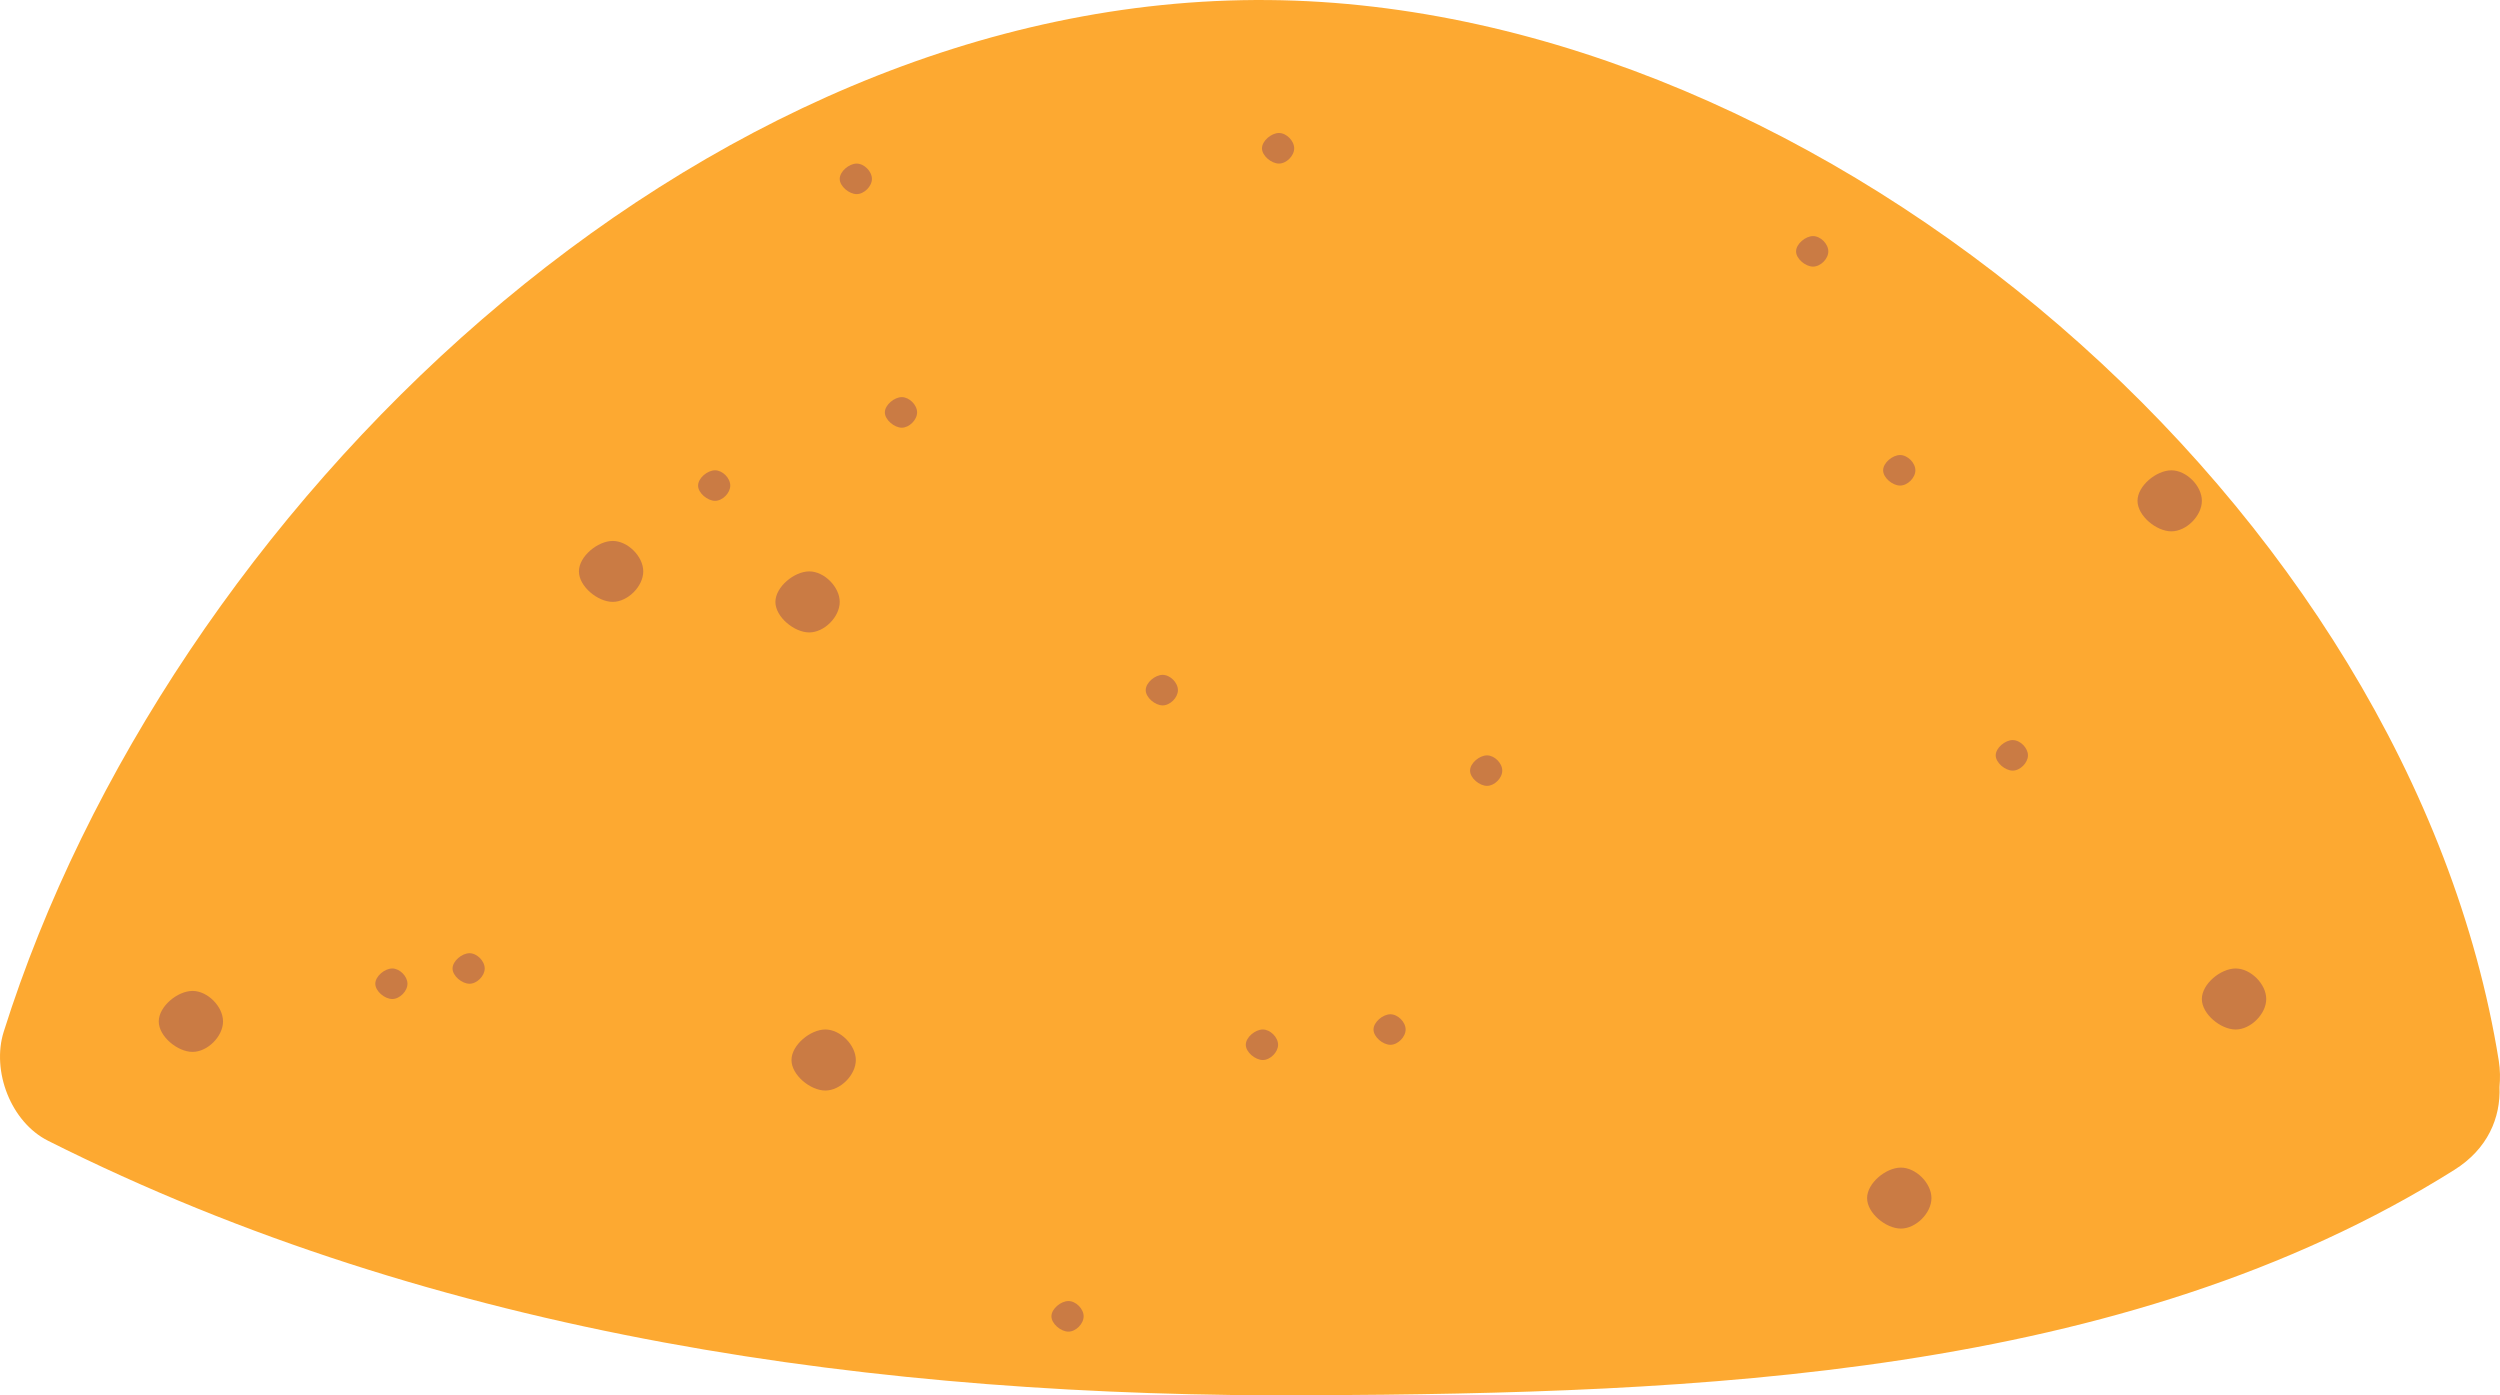 <svg version="1.1" baseProfile="tiny" id="图层_1" x="0px" y="0px" width="110.849px" height="61.87px" viewBox="0 0 110.849 61.87" xml:space="preserve" xmlns="http://www.w3.org/2000/svg" xmlns:xlink="http://www.w3.org/1999/xlink" xmlns:xml="http://www.w3.org/XML/1998/namespace">
  <g>
    <path fill="#FDA931" d="M110.795,47.033C106.871,22.611,80.966,0.225,56.26,0.002C30.786-0.23,7.411,22.734,0.164,45.75
		c-0.546,1.736,0.315,4.006,1.973,4.834C19.42,59.277,39,61.973,58.186,61.867c16.88-0.096,35.925-0.748,50.64-9.996
		c1.482-0.93,2.055-2.314,2.002-3.676C110.859,47.824,110.861,47.443,110.795,47.033z" class="color c1"/>
    <path fill="#CA7B44" d="M28.522,25.335c0,0.666-0.689,1.352-1.353,1.352c-0.666,0-1.5-0.686-1.5-1.352c0-0.664,0.834-1.35,1.5-1.35
		C27.833,23.985,28.522,24.671,28.522,25.335z M37.233,26.69c0-0.666-0.686-1.355-1.352-1.355c-0.665,0-1.5,0.689-1.5,1.355
		c0,0.664,0.835,1.352,1.5,1.352C36.548,28.042,37.233,27.354,37.233,26.69z M99.129,42.942c-0.668,0-1.5,0.688-1.5,1.354
		c0,0.664,0.832,1.352,1.5,1.352c0.664,0,1.355-0.688,1.355-1.352C100.485,43.63,99.793,42.942,99.129,42.942z M96.278,20.854
		c-0.664,0-1.502,0.686-1.502,1.352s0.838,1.354,1.502,1.354s1.352-0.688,1.352-1.354S96.942,20.854,96.278,20.854z M8.538,43.937
		c-0.666,0-1.499,0.688-1.499,1.354c0,0.662,0.833,1.35,1.499,1.35c0.664,0,1.351-0.688,1.351-1.35
		C9.889,44.624,9.202,43.937,8.538,43.937z M84.286,51.771c-0.666,0-1.5,0.688-1.5,1.352c0,0.666,0.834,1.352,1.5,1.352
		c0.664,0,1.354-0.686,1.354-1.352C85.639,52.458,84.95,51.771,84.286,51.771z M36.597,45.647c-0.667,0-1.503,0.691-1.503,1.355
		s0.836,1.352,1.503,1.352c0.662,0,1.35-0.688,1.35-1.352S37.259,45.647,36.597,45.647z M39.985,17.608
		c-0.33,0-0.751,0.344-0.751,0.678c0,0.33,0.421,0.678,0.751,0.678c0.332,0,0.679-0.348,0.679-0.678
		C40.664,17.952,40.317,17.608,39.985,17.608z M31.706,20.853c-0.336,0-0.753,0.342-0.753,0.678c0,0.33,0.417,0.676,0.753,0.676
		c0.329,0,0.674-0.346,0.674-0.676C32.38,21.194,32.035,20.853,31.706,20.853z M84.249,21.53c0.332,0,0.678-0.344,0.678-0.676
		c0-0.334-0.346-0.678-0.678-0.678s-0.752,0.344-0.752,0.678C83.497,21.187,83.917,21.53,84.249,21.53z M55.993,45.647
		c-0.333,0-0.755,0.342-0.755,0.678c0,0.33,0.422,0.676,0.755,0.676c0.329,0,0.677-0.346,0.677-0.676
		C56.67,45.989,56.322,45.647,55.993,45.647z M20.818,42.265c-0.334,0-0.752,0.344-0.752,0.678c0,0.33,0.418,0.676,0.752,0.676
		c0.331,0,0.674-0.346,0.674-0.676C21.492,42.608,21.149,42.265,20.818,42.265z M80.389,10.468c-0.33,0-0.752,0.344-0.752,0.68
		c0,0.33,0.422,0.674,0.752,0.674c0.334,0,0.678-0.344,0.678-0.674C81.067,10.812,80.723,10.468,80.389,10.468z M47.374,57.688
		c-0.334,0-0.754,0.342-0.754,0.676s0.42,0.68,0.754,0.68c0.33,0,0.674-0.346,0.674-0.68S47.704,57.688,47.374,57.688z
		 M17.393,42.942c-0.335,0-0.752,0.342-0.752,0.676c0,0.332,0.417,0.678,0.752,0.678c0.329,0,0.674-0.346,0.674-0.678
		C18.066,43.284,17.722,42.942,17.393,42.942z M89.241,32.815c-0.33,0-0.752,0.342-0.752,0.678c0,0.328,0.422,0.676,0.752,0.676
		c0.334,0,0.678-0.348,0.678-0.676C89.918,33.157,89.575,32.815,89.241,32.815z M65.934,33.493c-0.334,0-0.752,0.342-0.752,0.676
		c0,0.332,0.418,0.676,0.752,0.676c0.33,0,0.676-0.344,0.676-0.676C66.61,33.835,66.264,33.493,65.934,33.493z M51.552,29.923
		c-0.333,0-0.751,0.342-0.751,0.678c0,0.33,0.418,0.676,0.751,0.676c0.332,0,0.677-0.346,0.677-0.676
		C52.229,30.265,51.884,29.923,51.552,29.923z M61.651,44.972c-0.334,0-0.75,0.344-0.75,0.676s0.416,0.678,0.75,0.678
		c0.33,0,0.674-0.346,0.674-0.678S61.981,44.972,61.651,44.972z M56.708,5.897c-0.333,0-0.752,0.346-0.752,0.68
		c0,0.332,0.419,0.676,0.752,0.676c0.334,0,0.676-0.344,0.676-0.676C57.383,6.243,57.042,5.897,56.708,5.897z M37.984,7.253
		c-0.331,0-0.751,0.344-0.751,0.68c0,0.33,0.42,0.674,0.751,0.674c0.332,0,0.677-0.344,0.677-0.674
		C38.661,7.597,38.316,7.253,37.984,7.253z" class="color c2"/>
  </g>
</svg>